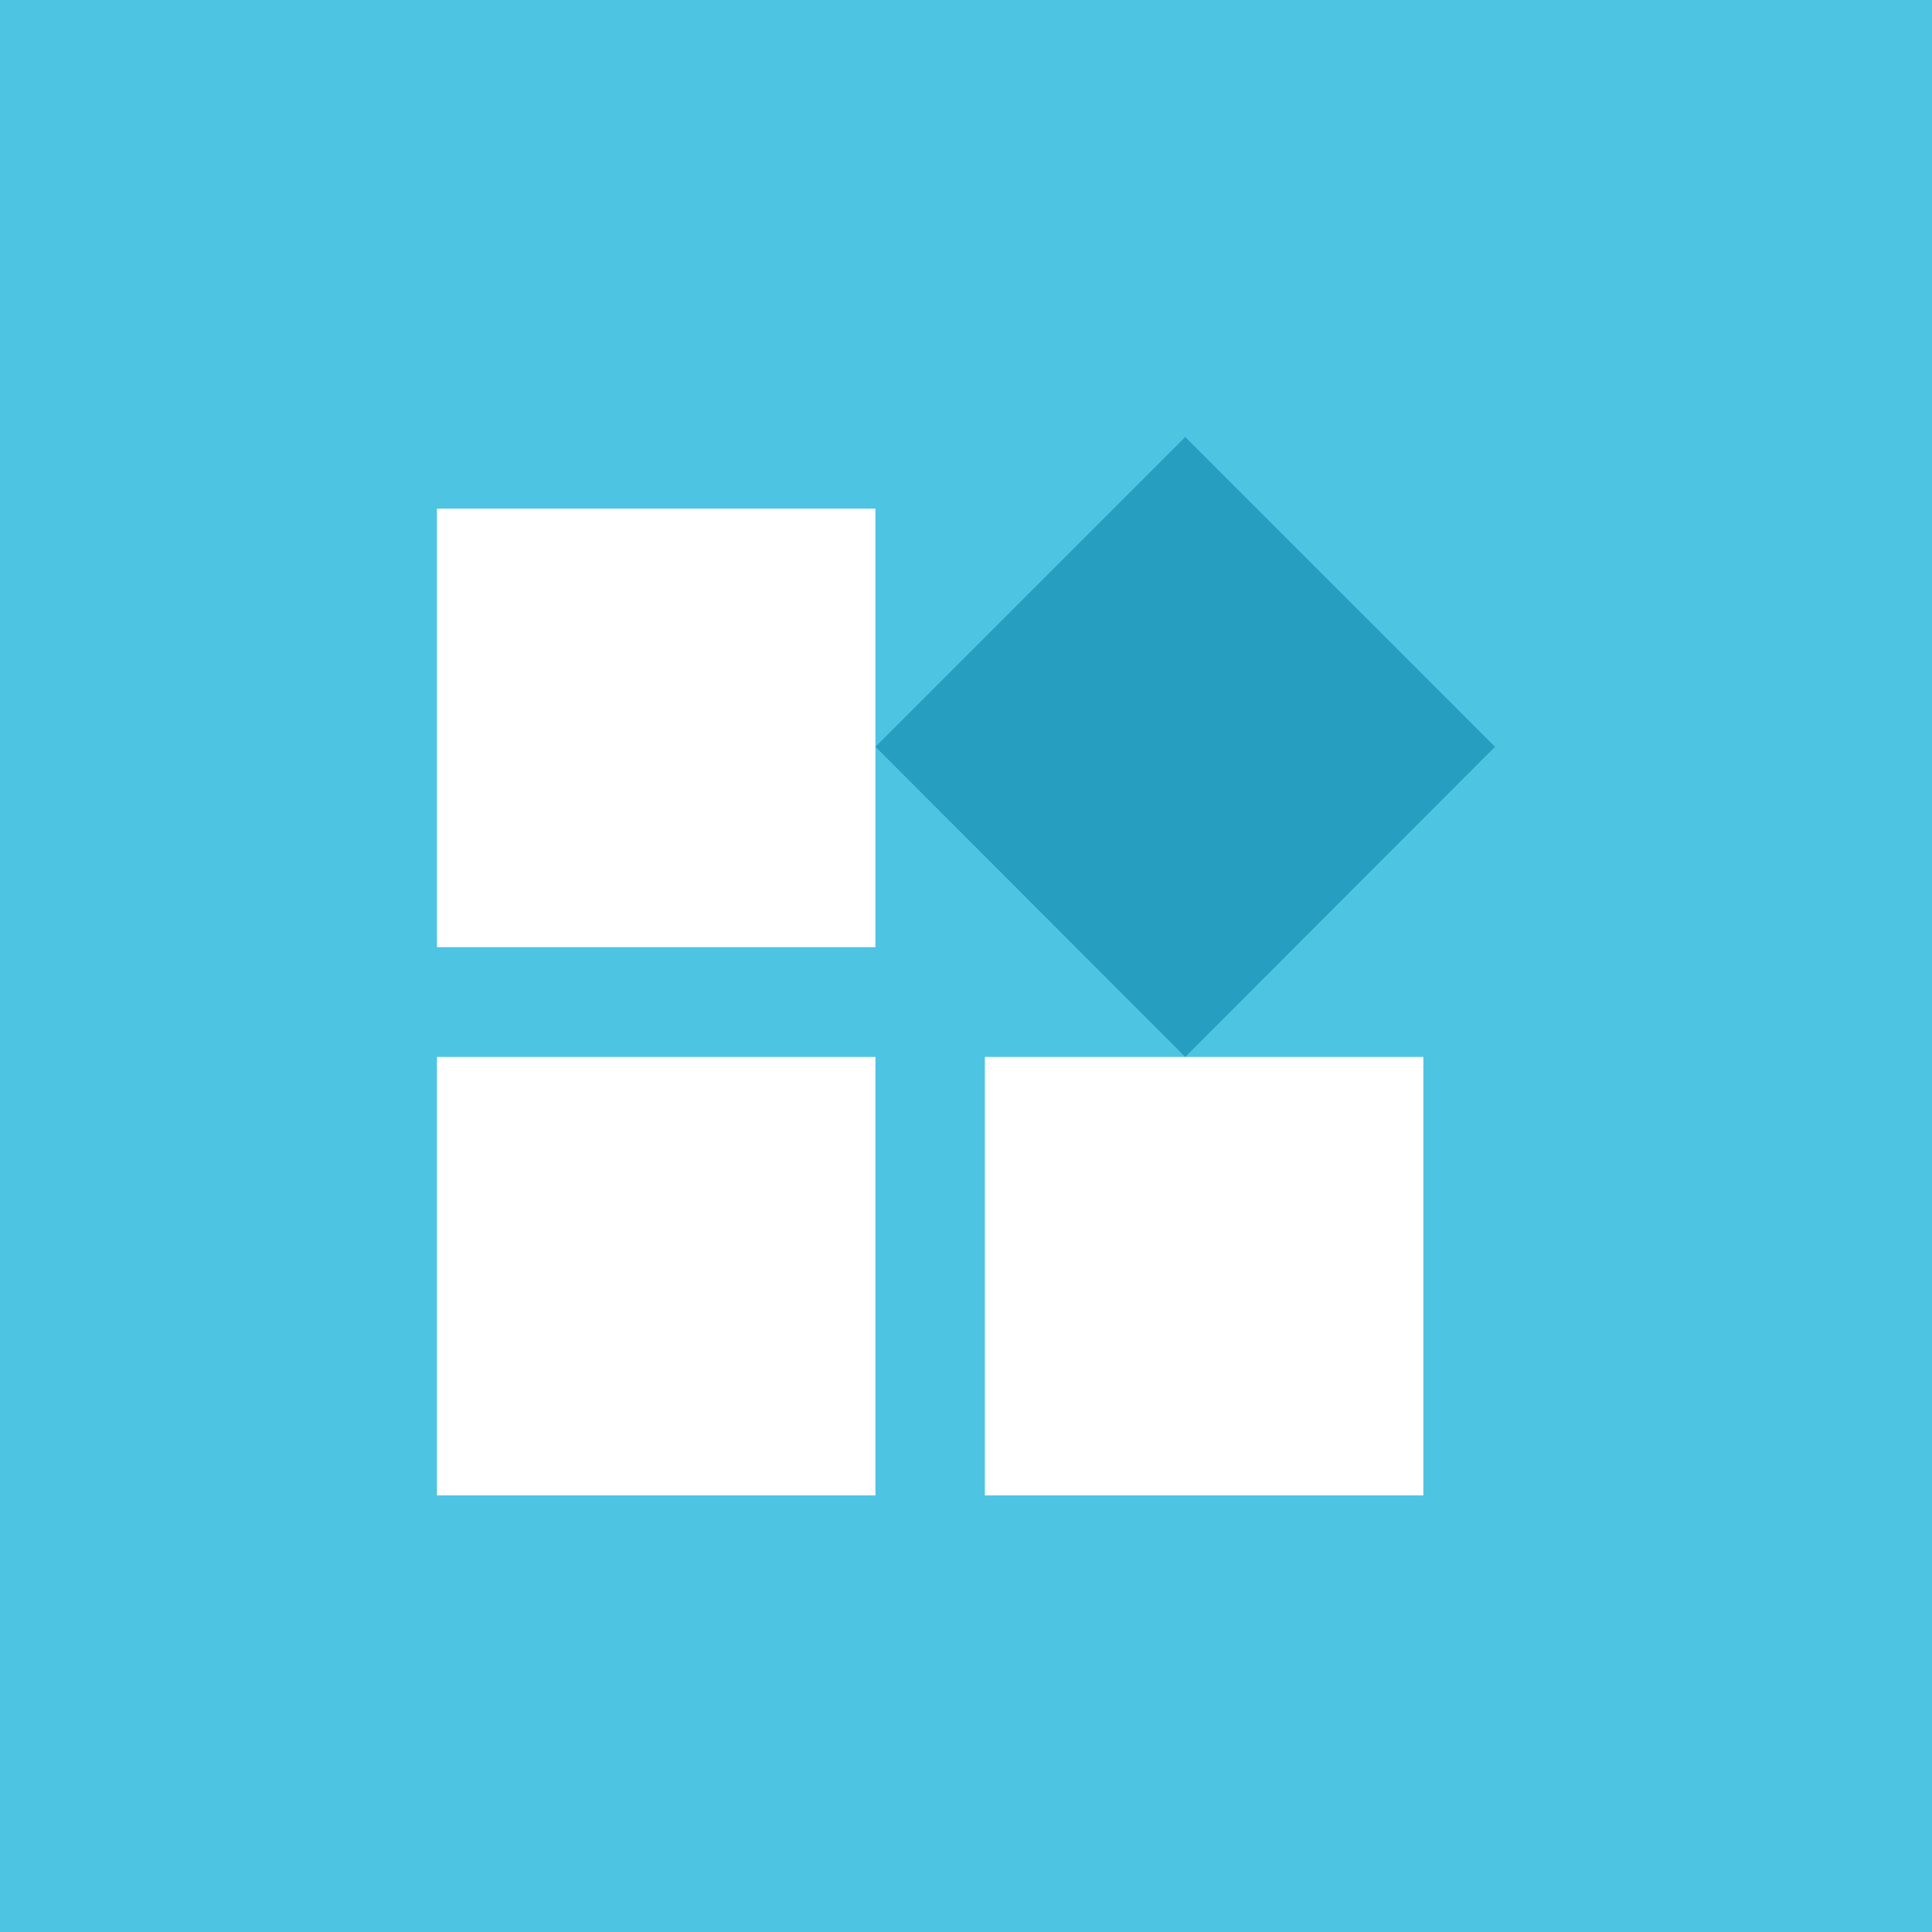 <?xml version="1.0" encoding="utf-8"?>
<!-- Generator: Adobe Illustrator 26.0.2, SVG Export Plug-In . SVG Version: 6.00 Build 0)  -->
<svg version="1.1" id="Layer_1" xmlns="http://www.w3.org/2000/svg" xmlns:xlink="http://www.w3.org/1999/xlink" x="0px" y="0px"
	 viewBox="0 0 512 512" style="enable-background:new 0 0 512 512;" xml:space="preserve">
<style type="text/css">
	.st0{fill:#4EC4E3;}
	.st1{fill:#FFFFFF;}
	.st2{fill:#259EC0;}
</style>
<rect class="st0" width="512" height="512"/>
<rect x="261" y="280.1" class="st1" width="116.2" height="116.2"/>
<rect x="115.8" y="280.1" class="st1" width="116.2" height="116.2"/>
<rect x="115.8" y="134.8" class="st1" width="116.2" height="116.2"/>
<polygon class="st2" points="314.1,115.8 232,197.9 314.1,280.1 396.2,197.9 "/>
<path class="st1" d="M314.1,115.8"/>
</svg>
